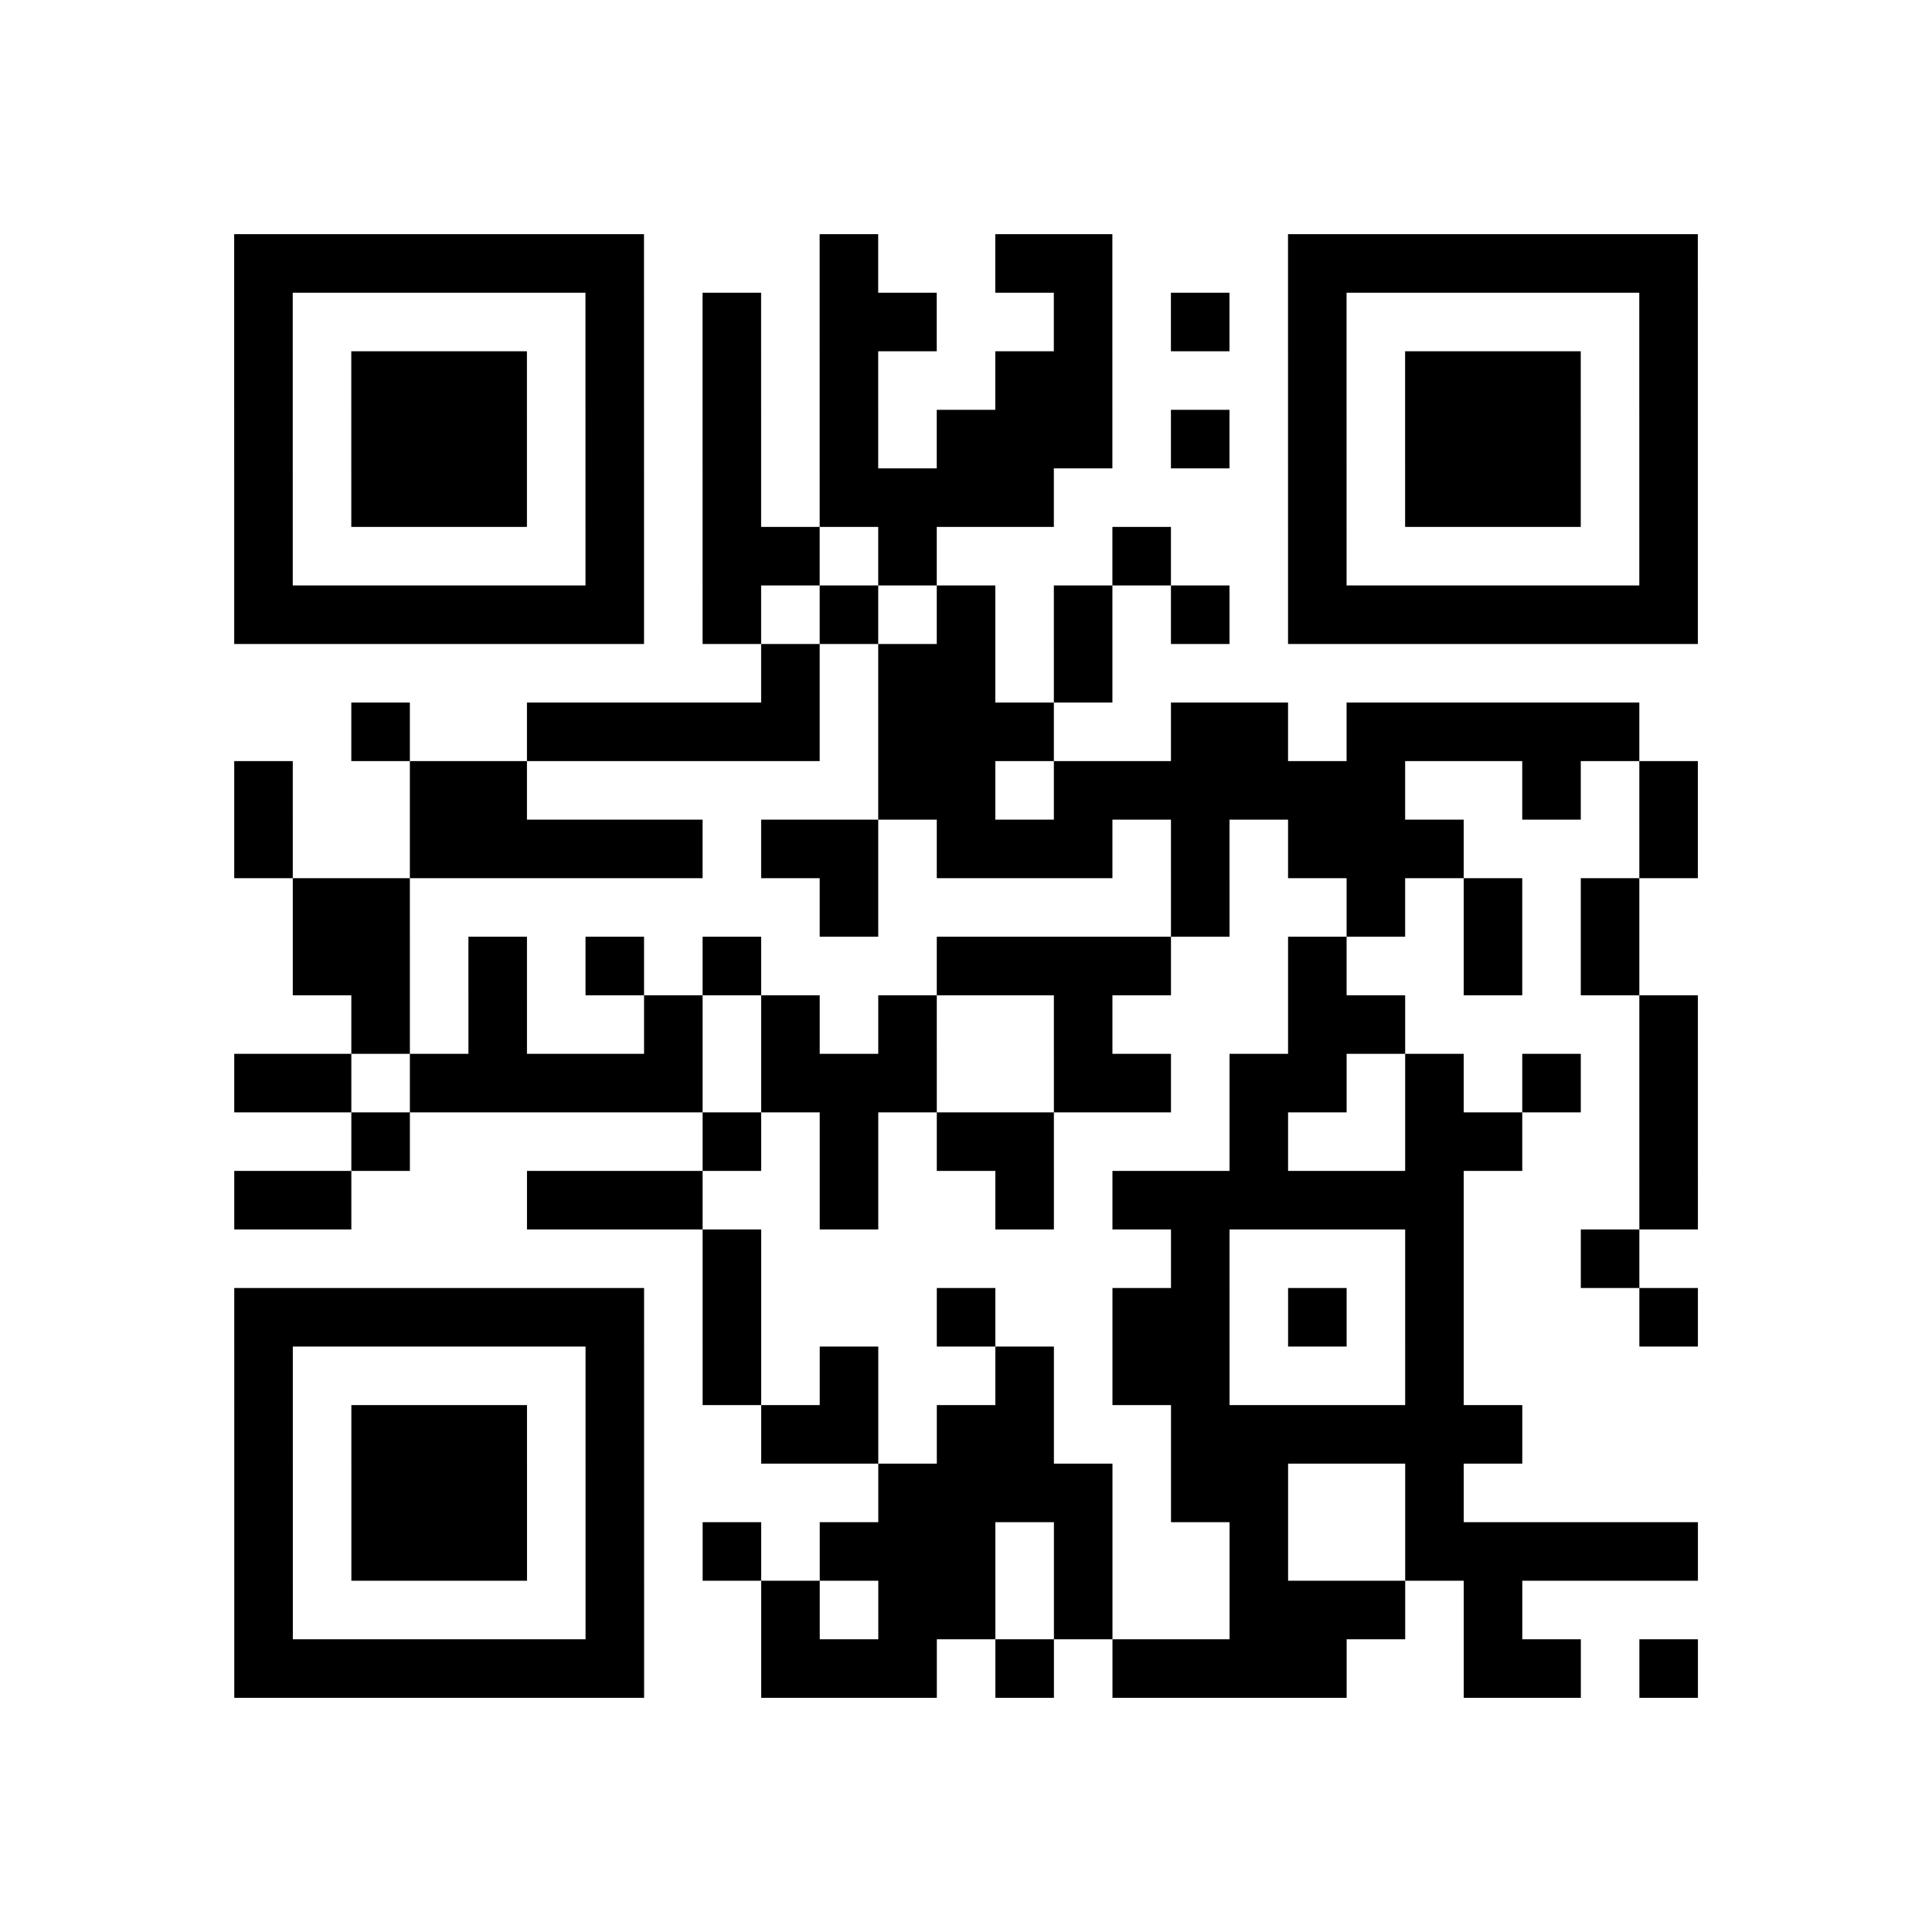 <?xml version="1.0" encoding="UTF-8"?>
<svg xmlns="http://www.w3.org/2000/svg" height="264" width="264" class="pyqrcode"><path transform="scale(8)" stroke="#000" class="pyqrline" d="M4 4.5h7m3 0h1m2 0h2m3 0h7m-25 1h1m5 0h1m1 0h1m1 0h2m2 0h1m1 0h1m1 0h1m5 0h1m-25 1h1m1 0h3m1 0h1m1 0h1m1 0h1m2 0h2m3 0h1m1 0h3m1 0h1m-25 1h1m1 0h3m1 0h1m1 0h1m1 0h1m1 0h3m1 0h1m1 0h1m1 0h3m1 0h1m-25 1h1m1 0h3m1 0h1m1 0h1m1 0h4m4 0h1m1 0h3m1 0h1m-25 1h1m5 0h1m1 0h2m1 0h1m3 0h1m2 0h1m5 0h1m-25 1h7m1 0h1m1 0h1m1 0h1m1 0h1m1 0h1m1 0h7m-16 1h1m1 0h2m1 0h1m-13 1h1m2 0h5m1 0h3m2 0h2m1 0h5m-24 1h1m2 0h2m6 0h2m1 0h6m2 0h1m1 0h1m-25 1h1m2 0h5m1 0h2m1 0h3m1 0h1m1 0h3m3 0h1m-24 1h2m7 0h1m5 0h1m2 0h1m1 0h1m1 0h1m-23 1h2m1 0h1m1 0h1m1 0h1m3 0h4m2 0h1m2 0h1m1 0h1m-22 1h1m1 0h1m2 0h1m1 0h1m1 0h1m2 0h1m3 0h2m4 0h1m-25 1h2m1 0h5m1 0h3m2 0h2m1 0h2m1 0h1m1 0h1m1 0h1m-23 1h1m5 0h1m1 0h1m1 0h2m3 0h1m2 0h2m2 0h1m-25 1h2m3 0h3m2 0h1m2 0h1m1 0h6m3 0h1m-17 1h1m7 0h1m3 0h1m2 0h1m-24 1h7m1 0h1m3 0h1m2 0h2m1 0h1m1 0h1m3 0h1m-25 1h1m5 0h1m1 0h1m1 0h1m2 0h1m1 0h2m3 0h1m-21 1h1m1 0h3m1 0h1m2 0h2m1 0h2m2 0h6m-22 1h1m1 0h3m1 0h1m4 0h4m1 0h2m2 0h1m-21 1h1m1 0h3m1 0h1m1 0h1m1 0h3m1 0h1m2 0h1m2 0h5m-25 1h1m5 0h1m2 0h1m1 0h2m1 0h1m2 0h3m1 0h1m-22 1h7m2 0h3m1 0h1m1 0h4m2 0h2m1 0h1"/></svg>
